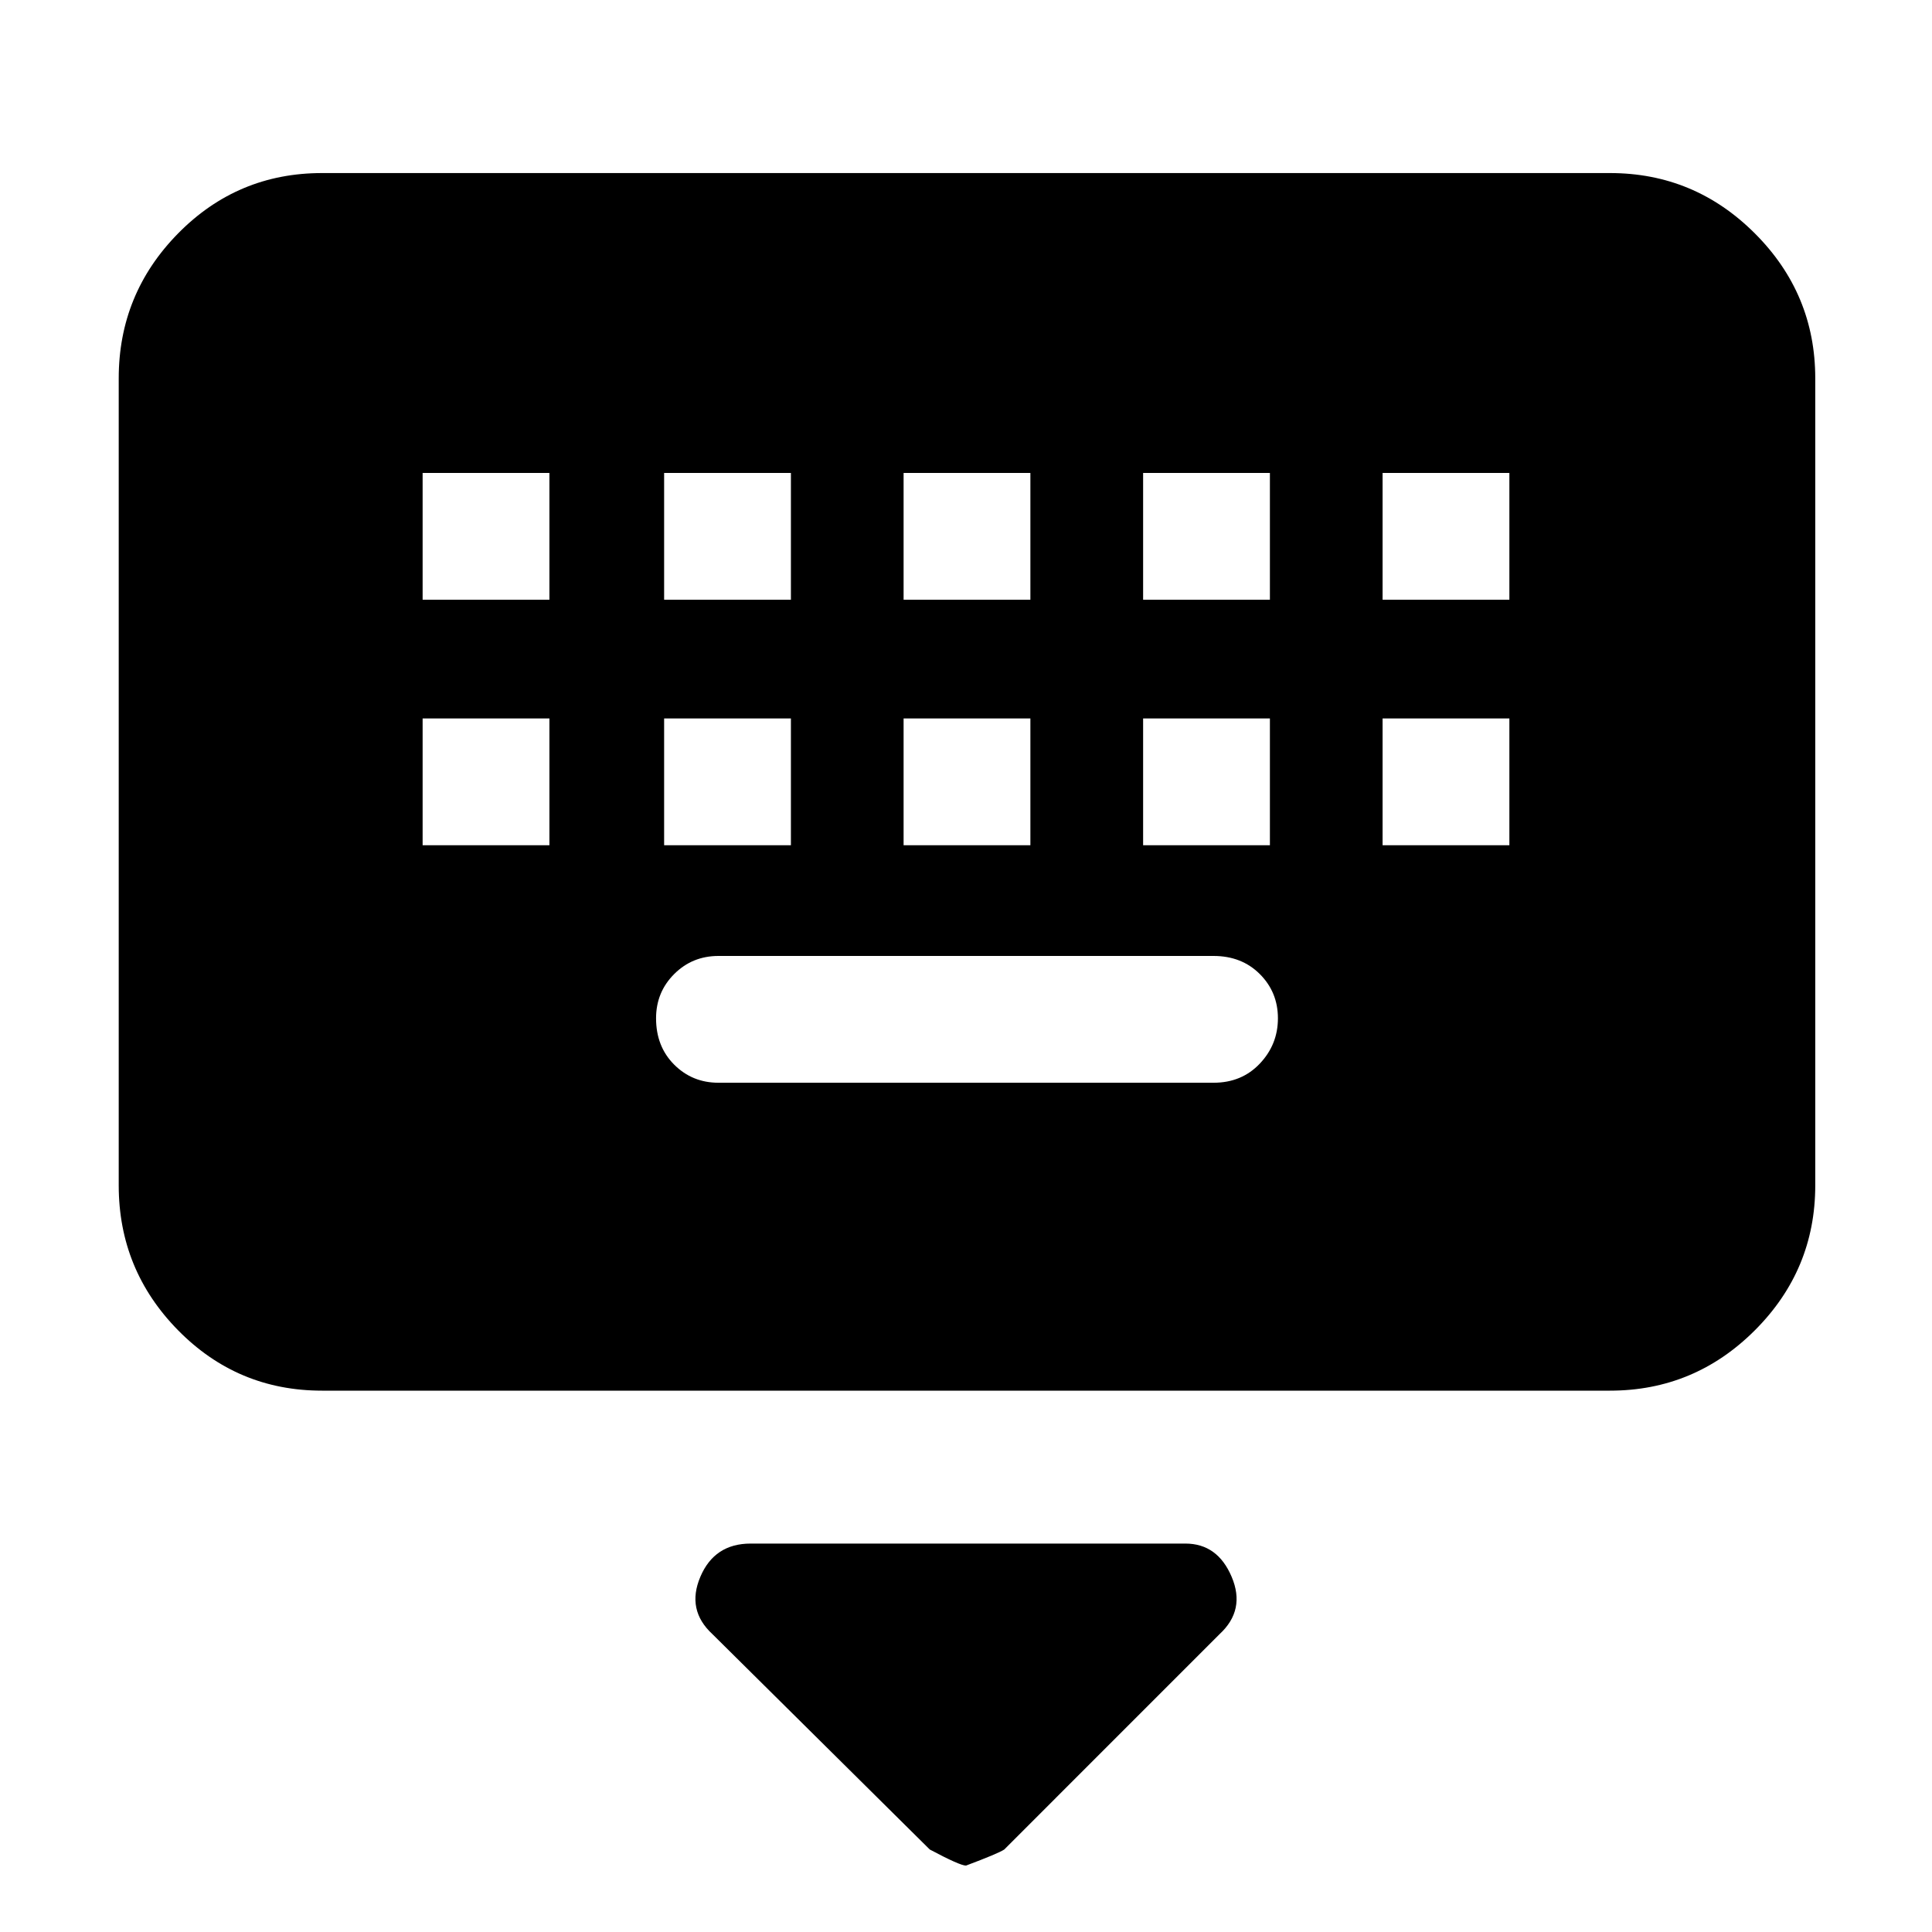 <svg xmlns="http://www.w3.org/2000/svg" height="40" width="40"><path d="M6.667 28.792Q4.917 28.792 3.687 27.542Q2.458 26.292 2.458 24.542V7.833Q2.458 6.083 3.687 4.833Q4.917 3.583 6.667 3.583H33.333Q35.083 3.583 36.333 4.833Q37.583 6.083 37.583 7.833V24.542Q37.583 26.292 36.333 27.542Q35.083 28.792 33.333 28.792ZM18.708 12.417H21.333V9.792H18.708ZM18.708 17.5H21.333V14.875H18.708ZM13.75 12.417H16.375V9.792H13.75ZM13.75 17.5H16.375V14.875H13.75ZM8.75 17.5H11.375V14.875H8.75ZM8.75 12.417H11.375V9.792H8.75ZM14.875 22.417H25.125Q25.708 22.417 26.083 22.021Q26.458 21.625 26.458 21.083Q26.458 20.542 26.083 20.167Q25.708 19.792 25.125 19.792H14.875Q14.333 19.792 13.958 20.167Q13.583 20.542 13.583 21.083Q13.583 21.667 13.958 22.042Q14.333 22.417 14.875 22.417ZM23.667 17.5H26.292V14.875H23.667ZM23.667 12.417H26.292V9.792H23.667ZM28.625 17.5H31.25V14.875H28.625ZM28.625 12.417H31.25V9.792H28.625ZM20 38.625Q19.875 38.625 19.25 38.292L14.75 33.833Q14.208 33.333 14.5 32.646Q14.792 31.958 15.542 31.958H24.542Q25.208 31.958 25.5 32.646Q25.792 33.333 25.25 33.833L20.792 38.292Q20.667 38.375 20 38.625Z"/></svg>